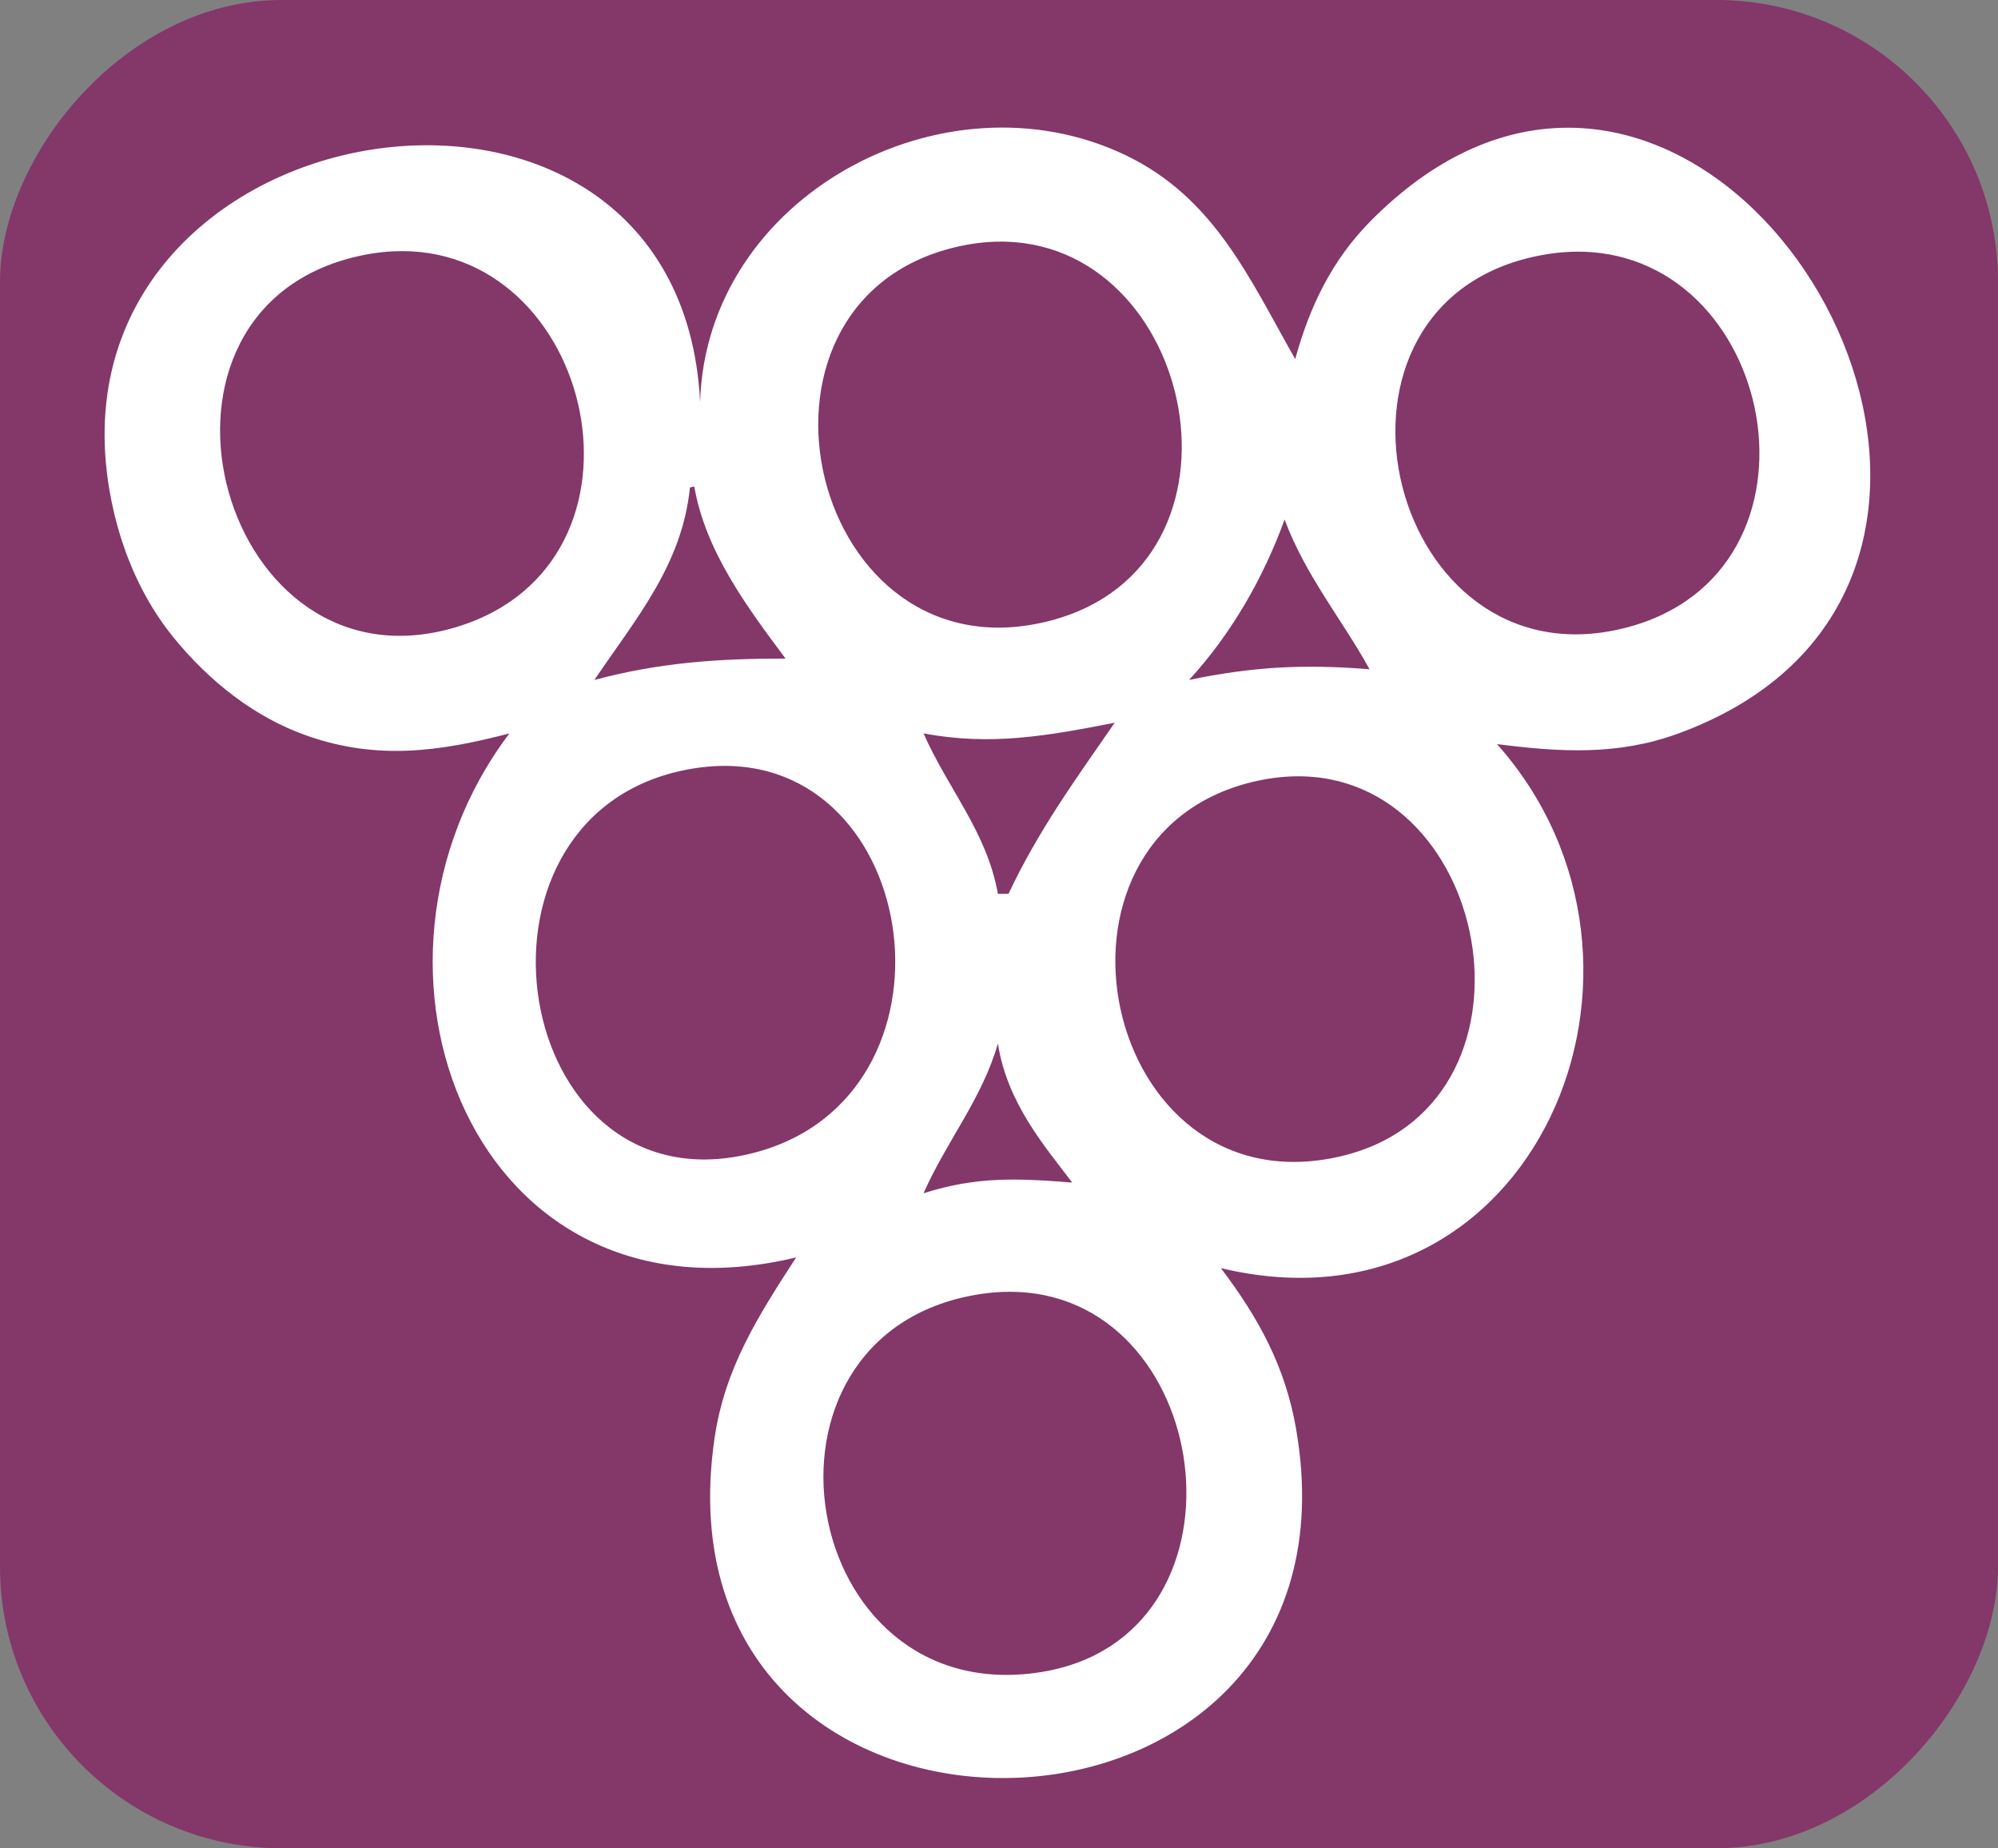 <?xml version="1.0" encoding="UTF-8" standalone="no"?>
<!-- Created by UniConvertor 2.0rc5 (https://sk1project.net/) -->

<svg
   height="658.94"
   width="712.425"
   version="1.1"
   id="60667370-4967-11ee-83bc-a8a1598cb569"
   sodipodi:docname="Sazano_Wine_logo_white_prplborder.svg"
   inkscape:export-filename="Sazano_Wine_logo_white_prplborder.svg"
   inkscape:export-xdpi="96"
   inkscape:export-ydpi="96"
   inkscape:version="1.2.2 (732a01da63, 2022-12-09)"
   xmlns:inkscape="http://www.inkscape.org/namespaces/inkscape"
   xmlns:sodipodi="http://sodipodi.sourceforge.net/DTD/sodipodi-0.dtd"
   xmlns="http://www.w3.org/2000/svg"
   xmlns:svg="http://www.w3.org/2000/svg">
  <rect width="100%" height="100%" fill="#808080" stroke="none"/>
  <defs
     id="defs74" />
  <sodipodi:namedview
     id="namedview72"
     pagecolor="#ffffff"
     bordercolor="#000000"
     borderopacity="0.25"
     inkscape:showpageshadow="2"
     inkscape:pageopacity="0.0"
     inkscape:pagecheckerboard="0"
     inkscape:deskcolor="#d1d1d1"
     showgrid="false"
     inkscape:zoom="0.93483486"
     inkscape:cx="76.484097"
     inkscape:cy="293.63475"
     inkscape:window-width="1920"
     inkscape:window-height="991"
     inkscape:window-x="-9"
     inkscape:window-y="-9"
     inkscape:window-maximized="1"
     inkscape:current-layer="g69" />
  <g
     id="g69"
     transform="translate(31.022,16.046)">
    <rect
       style="fill:#843769;fill-opacity:1;stroke-width:1.027"
       id="rect840"
       width="712.425"
       height="658.94"
       x="-31.022"
       y="-642.894"
       ry="100.441"
       transform="scale(1,-1)" />
    <path
       id="path41"
       style="display:inline;fill:#ffffff;fill-opacity:1;stroke-width:3.799"
       d="M 526.032,29.516 C 503.781,30.085 480.268,39.947 457.672,62.779 443.894,76.707 435.936,93.282 430.813,111.986 414.46,83.163 401.95,54.377 370.233,39.233 305.632,8.395 220.826,53.791 218.612,127.259 211.248,-18.482 -22.959,21.443 9.325,165.364 c 3.707,16.535 10.739,32.583 21.431,45.737 12.676,15.594 28.909,28.622 47.935,35.237 24.921,8.67 47.014,5.584 71.939,-0.908 -62.7,82.803 -13.104,214.469 102.229,186.82 -13.54,20.893 -25.528,39.507 -29.151,64.815 -23.562,164.58 235.746,158.758 207.394,-3.813 -3.862,-22.151 -13.37,-39.461 -26.792,-57.19 111.838,26.81 168.576,-108.138 98.443,-186.82 22.172,2.818 42.789,4.171 64.367,-3.671 C 695.199,199.005 622.453,27.048 526.032,29.516 Z M 324.436,70.115 C 395.327,68.493 419.712,185.096 343.729,205.173 257.986,227.828 225.84,92.078 309.653,72.073 c 5.123,-1.223 10.057,-1.85 14.783,-1.958 z M 108.855,73.577 C 180.982,69.744 207.277,184.675 131.698,207.519 48.287,232.732 11.258,97.806 93.836,75.99 c 5.199,-1.374 10.211,-2.157 15.019,-2.413 z m 420.519,0.149 c 73.063,-2.512 96.329,114.749 18.813,134.158 -83.597,20.931 -116.246,-111.883 -34.076,-131.991 5.298,-1.297 10.393,-2 15.263,-2.167 z M 216.542,157.404 c 3.964,23.112 19.058,43.302 32.531,61.338 -24.111,0 -44.818,1.407 -68.153,7.625 14.967,-22.136 31.267,-41.017 34.076,-68.628 z m 210.485,11.773 c 7.496,20.1 20.54,35.675 30.29,53.377 -23.369,-1.853 -41.323,-0.976 -64.367,3.813 14.874,-16.152 26.376,-36.008 34.076,-57.19 z m -60.58,72.44 c -14.111,20.428 -27.201,38.352 -37.863,61.002 h -3.786 c -3.896,-22.003 -17.765,-37.318 -26.504,-57.19 24.209,4.522 44.269,0.85 68.153,-3.813 z m -139.833,15.4 c 73.163,-0.861 87.826,122.221 7.314,138.842 -82.359,17 -104.164,-118.39 -22.718,-136.95 5.387,-1.227 10.526,-1.834 15.404,-1.891 z m 204,3.716 c 71.428,-1.463 92.46,118.825 15.345,135.714 -84.263,18.453 -112.073,-114.113 -30.29,-133.733 5.196,-1.246 10.183,-1.883 14.945,-1.981 z m -105.816,95.264 c 3.302,21.166 16.478,36.342 26.504,49.564 -19.545,-1.54 -34.035,-2.23 -53.008,3.813 8.148,-18.53 20.821,-33.555 26.504,-53.377 z m 7.343,88.585 c 70.877,3.366 85.34,123.383 7.802,135.543 -86.842,13.619 -109.003,-120.056 -22.718,-134.597 5.216,-0.879 10.191,-1.17 14.916,-0.946 z"
       sodipodi:nodetypes="ccccccccccccssccccsccsccccccccccccccccscccsccsccsccscccccc" />
  </g>
</svg>
